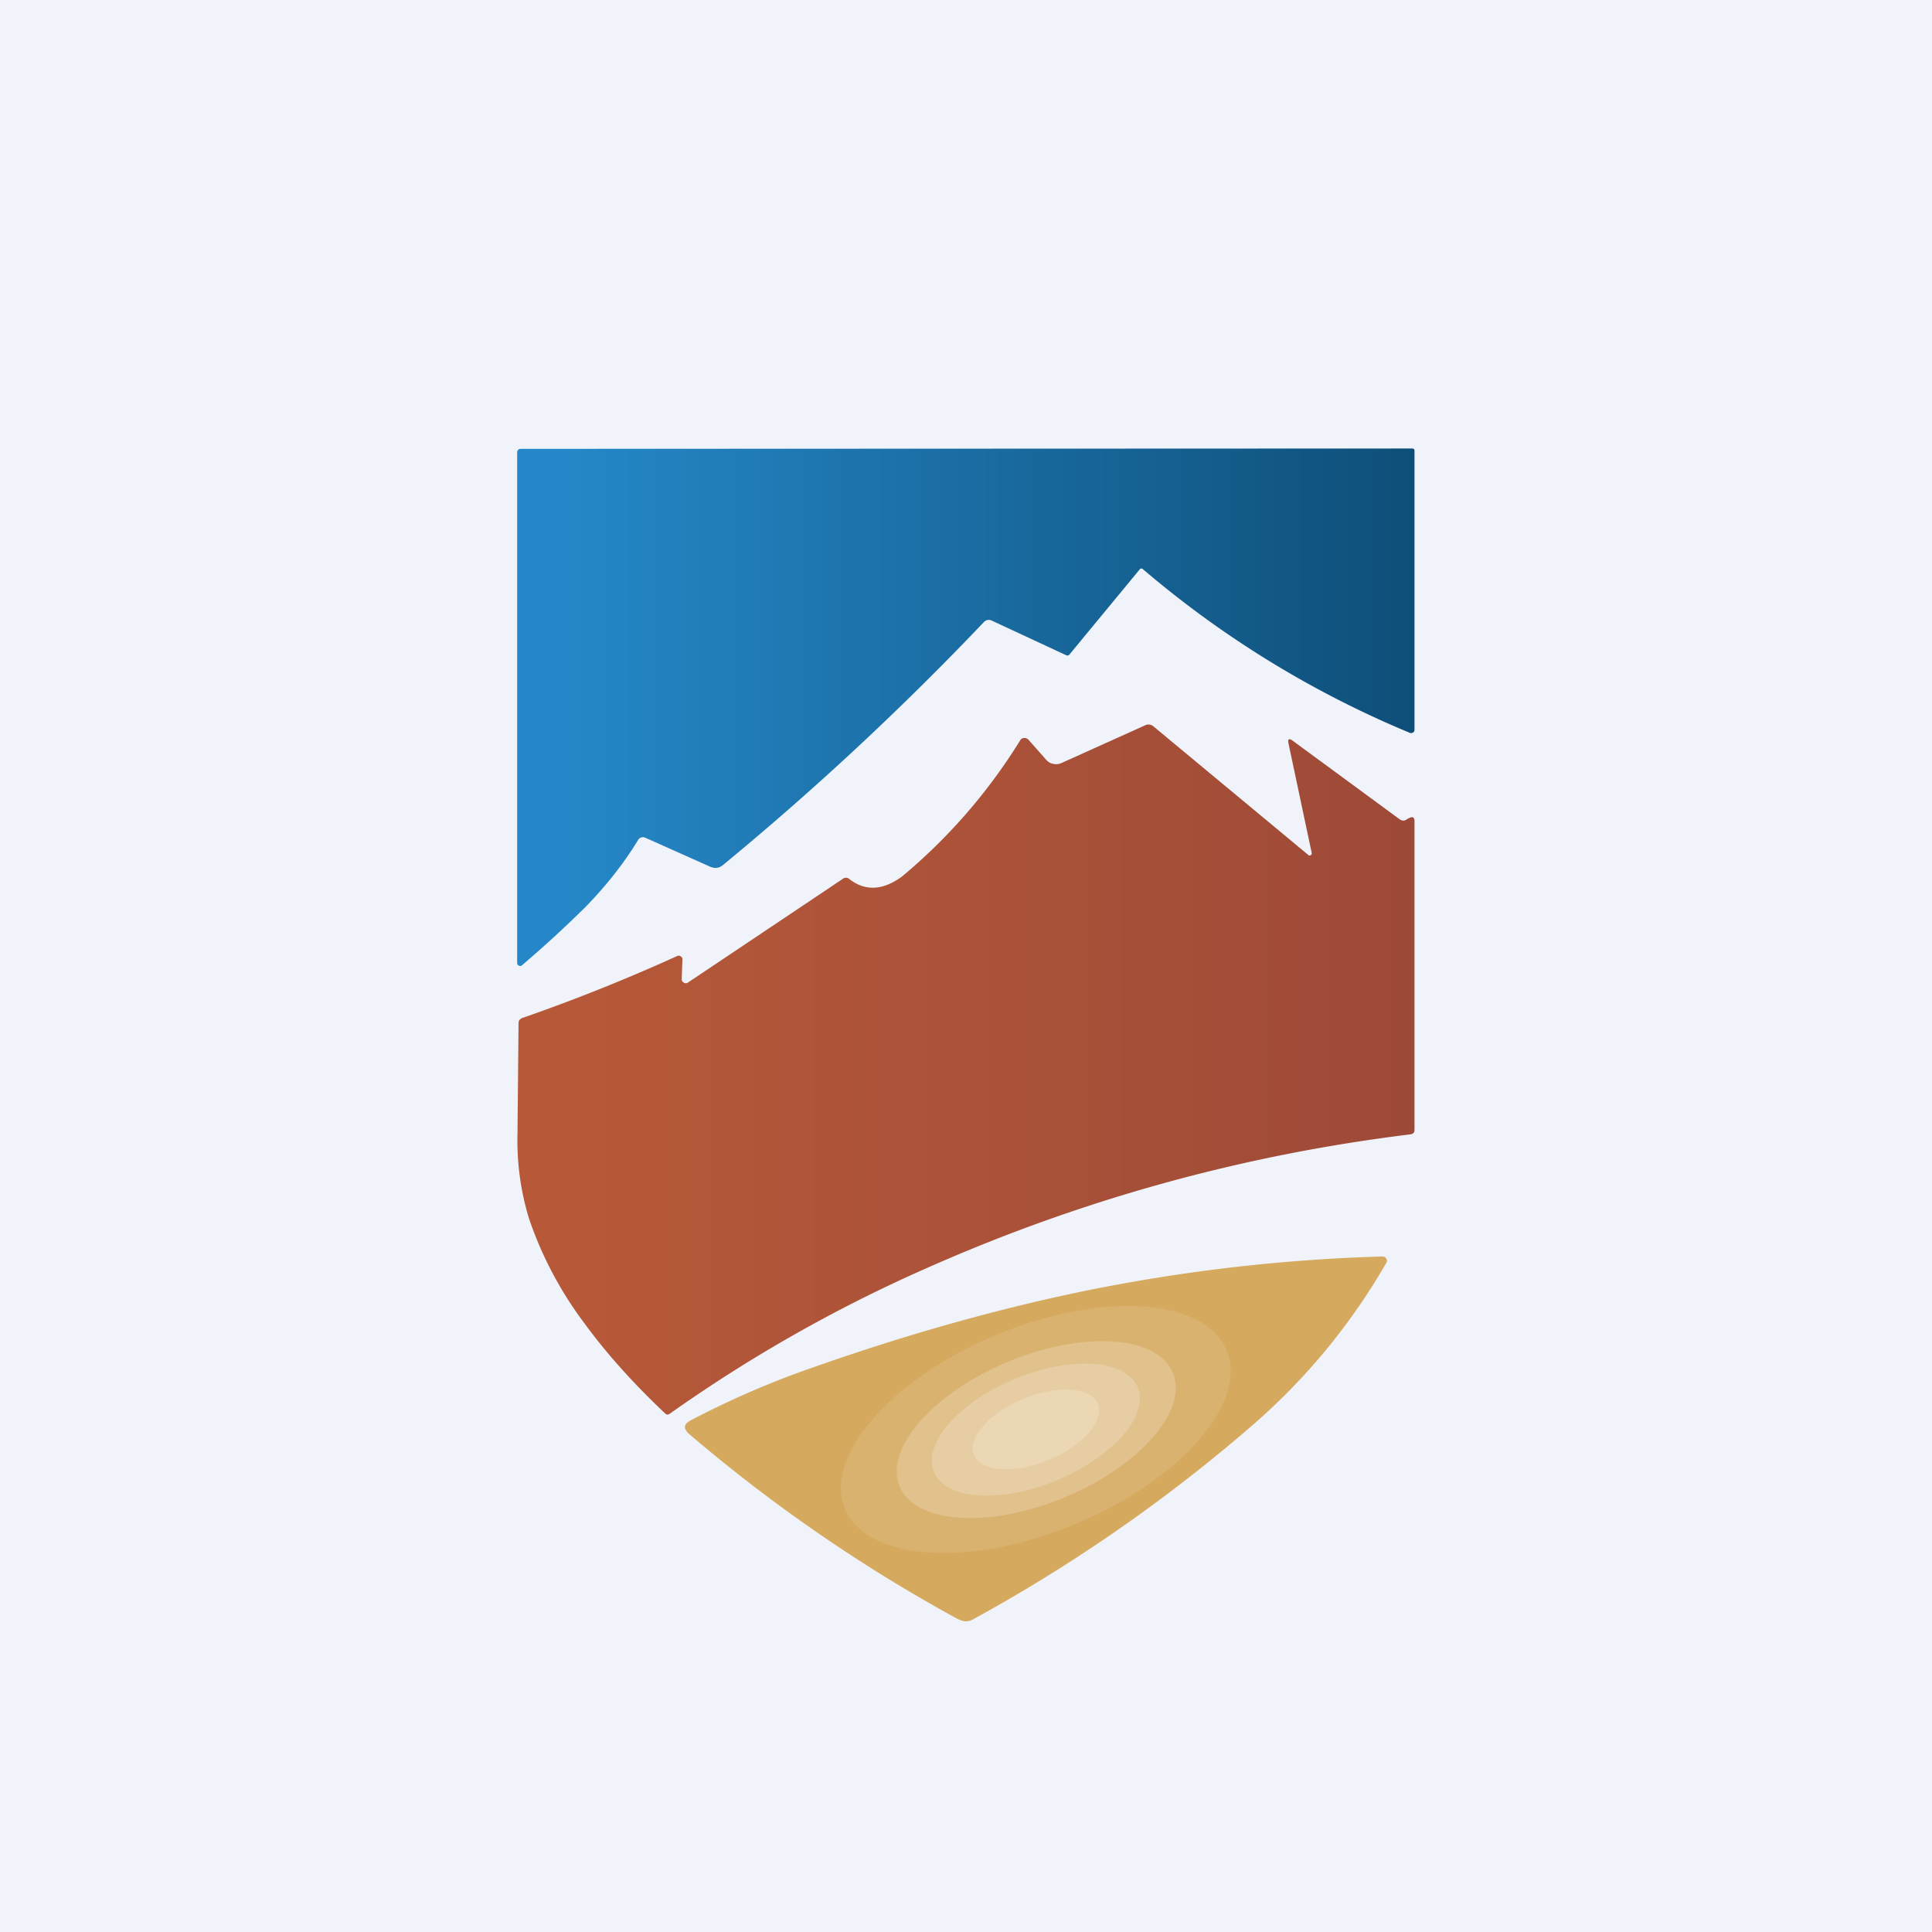 <?xml version='1.0' encoding='utf-8'?>
<!-- by TradeStack -->
<svg width="56" height="56" viewBox="0 0 56 56" xmlns="http://www.w3.org/2000/svg"><path fill="#F0F3FA" d="M0 0h56v56H0z" /><path d="M33.13 16.5c-.03-.03-.07-.03-.1.01L31 18.97c-.02.03-.06.04-.1.02l-2.15-1a.19.19 0 0 0-.23.04 85.25 85.25 0 0 1-7.56 7.04c-.12.1-.24.11-.38.05l-1.88-.84a.16.16 0 0 0-.2.06c-.4.66-.9 1.3-1.51 1.93a33.17 33.17 0 0 1-1.85 1.7.08.08 0 0 1-.1.02.08.08 0 0 1-.05-.08V13.12c0-.07.04-.11.11-.11L40.93 13c.05 0 .07.02.07.07v8.09c0 .03-.01.05-.04.07a.1.1 0 0 1-.1.01 29.13 29.13 0 0 1-7.73-4.74Z" fill="url(#abiljsy3x)" /><path d="M38 24.78a.05.05 0 0 0 .02-.06l-.67-3.16c-.03-.14.01-.17.12-.09l3.09 2.27c.08.06.15.06.23 0a.37.37 0 0 1 .06-.03c.1-.05.15-.02.15.1v8.94c0 .08-.04.12-.12.13-4.88.6-9.59 1.9-14.14 3.93a42.6 42.6 0 0 0-7.33 4.17c-.04.03-.08.03-.12 0-.9-.85-1.69-1.72-2.34-2.61a10.85 10.85 0 0 1-1.62-3.06 7.74 7.74 0 0 1-.33-2.46l.03-3.2c0-.07.04-.11.1-.14a52.8 52.8 0 0 0 4.5-1.8.1.1 0 0 1 .1.01.1.1 0 0 1 .05.1l-.02.56c0 .05.02.08.06.1a.1.1 0 0 0 .12 0l4.48-3a.15.15 0 0 1 .2 0c.46.36.97.33 1.52-.07a16.23 16.23 0 0 0 3.43-3.95.14.14 0 0 1 .12-.07c.05 0 .09.02.12.05l.52.59c.06.06.12.1.2.11.08.02.16.01.23-.02l2.44-1.1a.22.22 0 0 1 .24.04l4.48 3.72c.03.03.05.02.08 0Z" fill="url(#bbiljsy3x)" /><path d="M27.8 46.95a45.62 45.62 0 0 1-7.82-5.38c-.18-.16-.17-.29.04-.4a25.8 25.8 0 0 1 3.56-1.54c2.84-1 5.58-1.76 8.2-2.28 2.75-.54 5.51-.85 8.29-.93.05 0 .09.02.11.06.03.05.03.09 0 .13a18.3 18.3 0 0 1-3.91 4.73 46.25 46.25 0 0 1-8.07 5.6.4.4 0 0 1-.4 0Z" fill="#D5AA5F" /><ellipse opacity=".1" cx="5.99" cy="2.97" rx="5.99" ry="2.97" transform="matrix(.921 -.389 .406 .914 23.3 41.05)" fill="#fff" /><ellipse opacity=".2" cx="4.29" cy="2.13" rx="4.29" ry="2.13" transform="matrix(.921 -.389 .406 .914 25.22 41.16)" fill="#fff" /><ellipse opacity=".2" cx="3.2" cy="1.59" rx="3.2" ry="1.59" transform="matrix(.921 -.389 .406 .914 26.43 41.23)" fill="#fff" /><ellipse opacity=".2" cx="1.94" cy=".96" rx="1.94" ry=".96" transform="matrix(.921 -.389 .406 .914 27.85 41.31)" fill="#fff" /><defs><linearGradient id="abiljsy3x" x1="16.59" y1="17.39" x2="41" y2="17.39" gradientUnits="userSpaceOnUse"><stop stop-color="#2587C7" /><stop offset="1" stop-color="#0E4F79" /></linearGradient><linearGradient id="bbiljsy3x" x1="16.1" y1="31.82" x2="41" y2="31.82" gradientUnits="userSpaceOnUse"><stop stop-color="#B75939" /><stop offset="1" stop-color="#9E4A38" /></linearGradient></defs></svg>